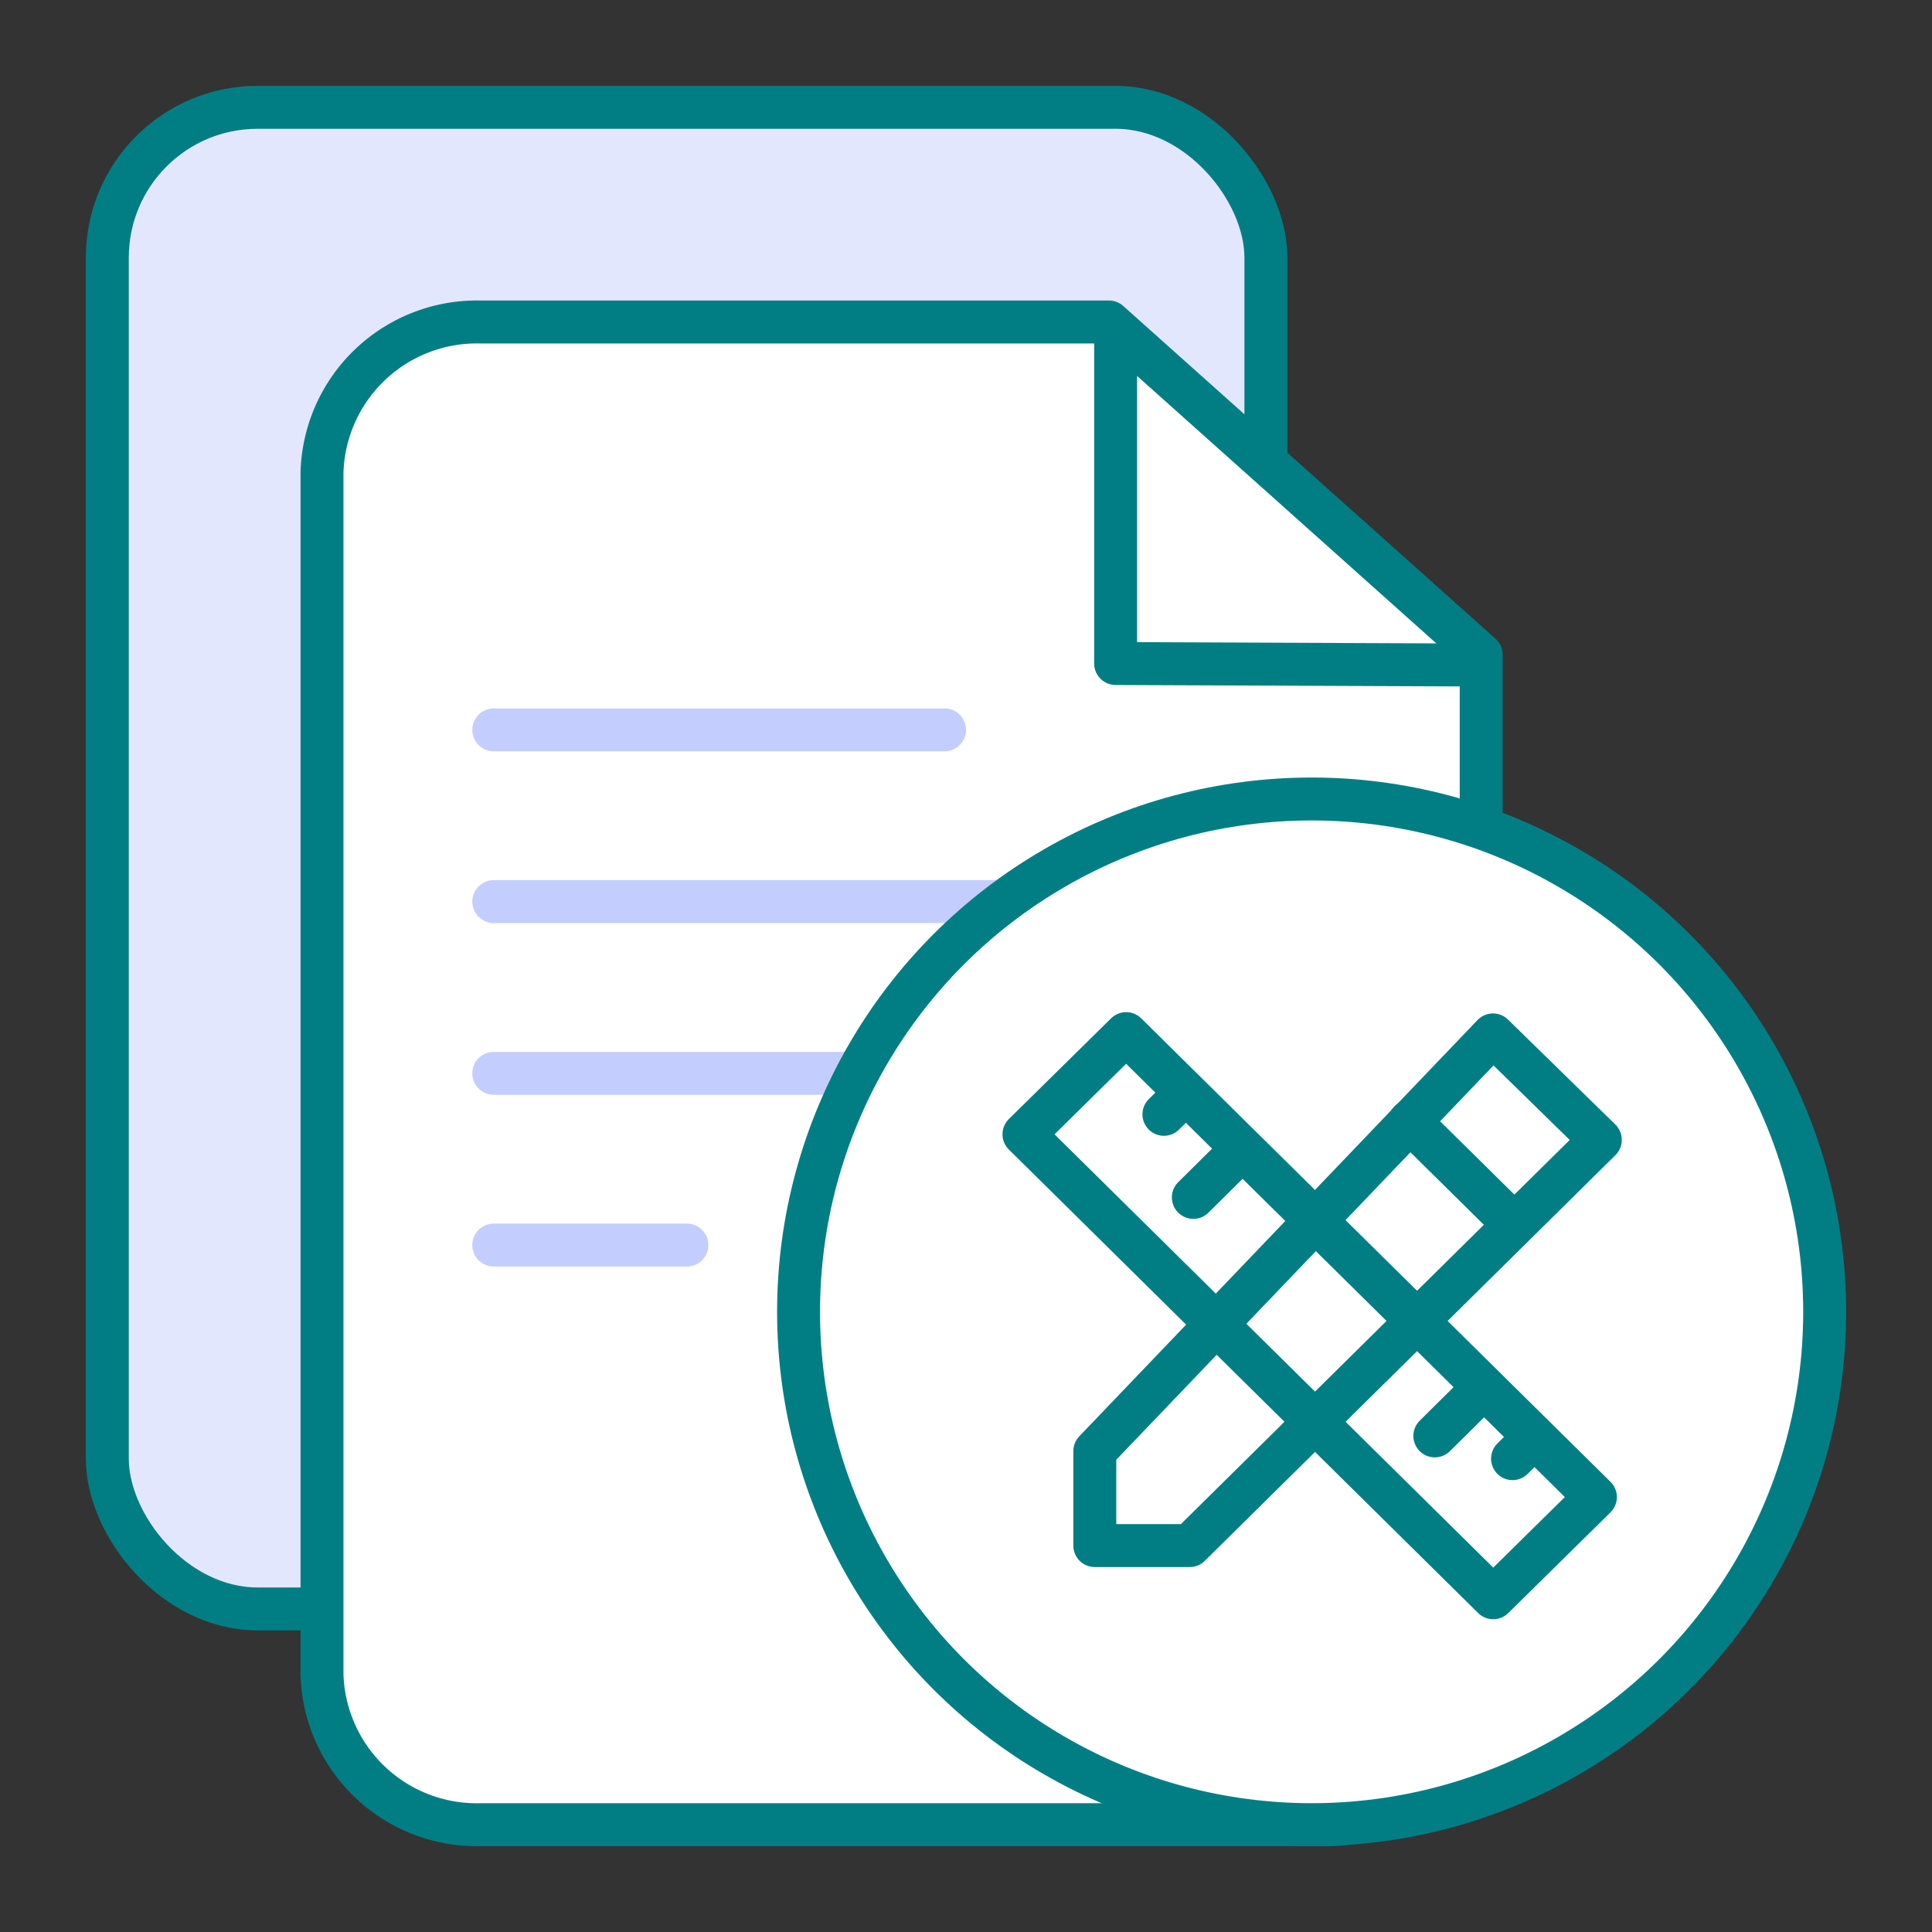 <svg xmlns="http://www.w3.org/2000/svg" viewBox="0 0 90 90"><rect x="0" y="0" width="90" height="90" fill="#333333" stroke="none"/><rect x="5" y="5" width="53.97" height="69.95" rx="7" ry="7" fill="#e3e7fe" stroke="#017e84" stroke-linecap="round" stroke-linejoin="round" stroke-width="2"/><path d="M51.66,15H22.4A7.22,7.22,0,0,0,15,22V78a7.21,7.21,0,0,0,7.41,7H61.56A7.2,7.2,0,0,0,69,78V30.5Z" fill="#fff" stroke="#017e84" stroke-linecap="round" stroke-linejoin="round" stroke-width="2"/><polyline points="68.96 30.98 51.97 30.91 51.97 15.99" fill="none" stroke="#017e84" stroke-linecap="round" stroke-linejoin="round" stroke-width="2"/><line x1="23" y1="34" x2="44" y2="34" fill="none" stroke="#c4cefe" stroke-linecap="round" stroke-linejoin="round" stroke-width="2"/><line x1="23" y1="42" x2="57" y2="42" fill="none" stroke="#c4cefe" stroke-linecap="round" stroke-linejoin="round" stroke-width="2"/><line x1="23" y1="50" x2="57" y2="50" fill="none" stroke="#c4cefe" stroke-linecap="round" stroke-linejoin="round" stroke-width="2"/><line x1="23" y1="58" x2="32" y2="58" fill="none" stroke="#c4cefe" stroke-linecap="round" stroke-linejoin="round" stroke-width="2"/><ellipse cx="61.1" cy="61.11" rx="23.9" ry="23.89" fill="#fff" stroke="#017e84" stroke-linecap="round" stroke-linejoin="round" stroke-width="2"/><polygon points="69.56 74.43 47.7 52.84 52.46 48.15 74.32 69.74 69.56 74.43" fill="none" stroke="#017e84" stroke-linecap="round" stroke-linejoin="round" stroke-width="2"/><line x1="54.98" y1="51.16" x2="54.22" y2="51.91" fill="none" stroke="#017e84" stroke-linecap="round" stroke-linejoin="round" stroke-width="2"/><line x1="57.62" y1="53.77" x2="55.59" y2="55.78" fill="none" stroke="#017e84" stroke-linecap="round" stroke-linejoin="round" stroke-width="2"/><line x1="71.22" y1="67.2" x2="70.46" y2="67.95" fill="none" stroke="#017e84" stroke-linecap="round" stroke-linejoin="round" stroke-width="2"/><line x1="68.87" y1="64.88" x2="66.84" y2="66.89" fill="none" stroke="#017e84" stroke-linecap="round" stroke-linejoin="round" stroke-width="2"/><path d="M69.55,48.21l5,4.89L55.42,72H51V67.6Z" fill="none" stroke="#017e84" stroke-linecap="round" stroke-linejoin="round" stroke-width="2"/><line x1="65.67" y1="52.24" x2="70.35" y2="56.86" fill="none" stroke="#017e84" stroke-linecap="round" stroke-linejoin="round" stroke-width="2"/></svg>
